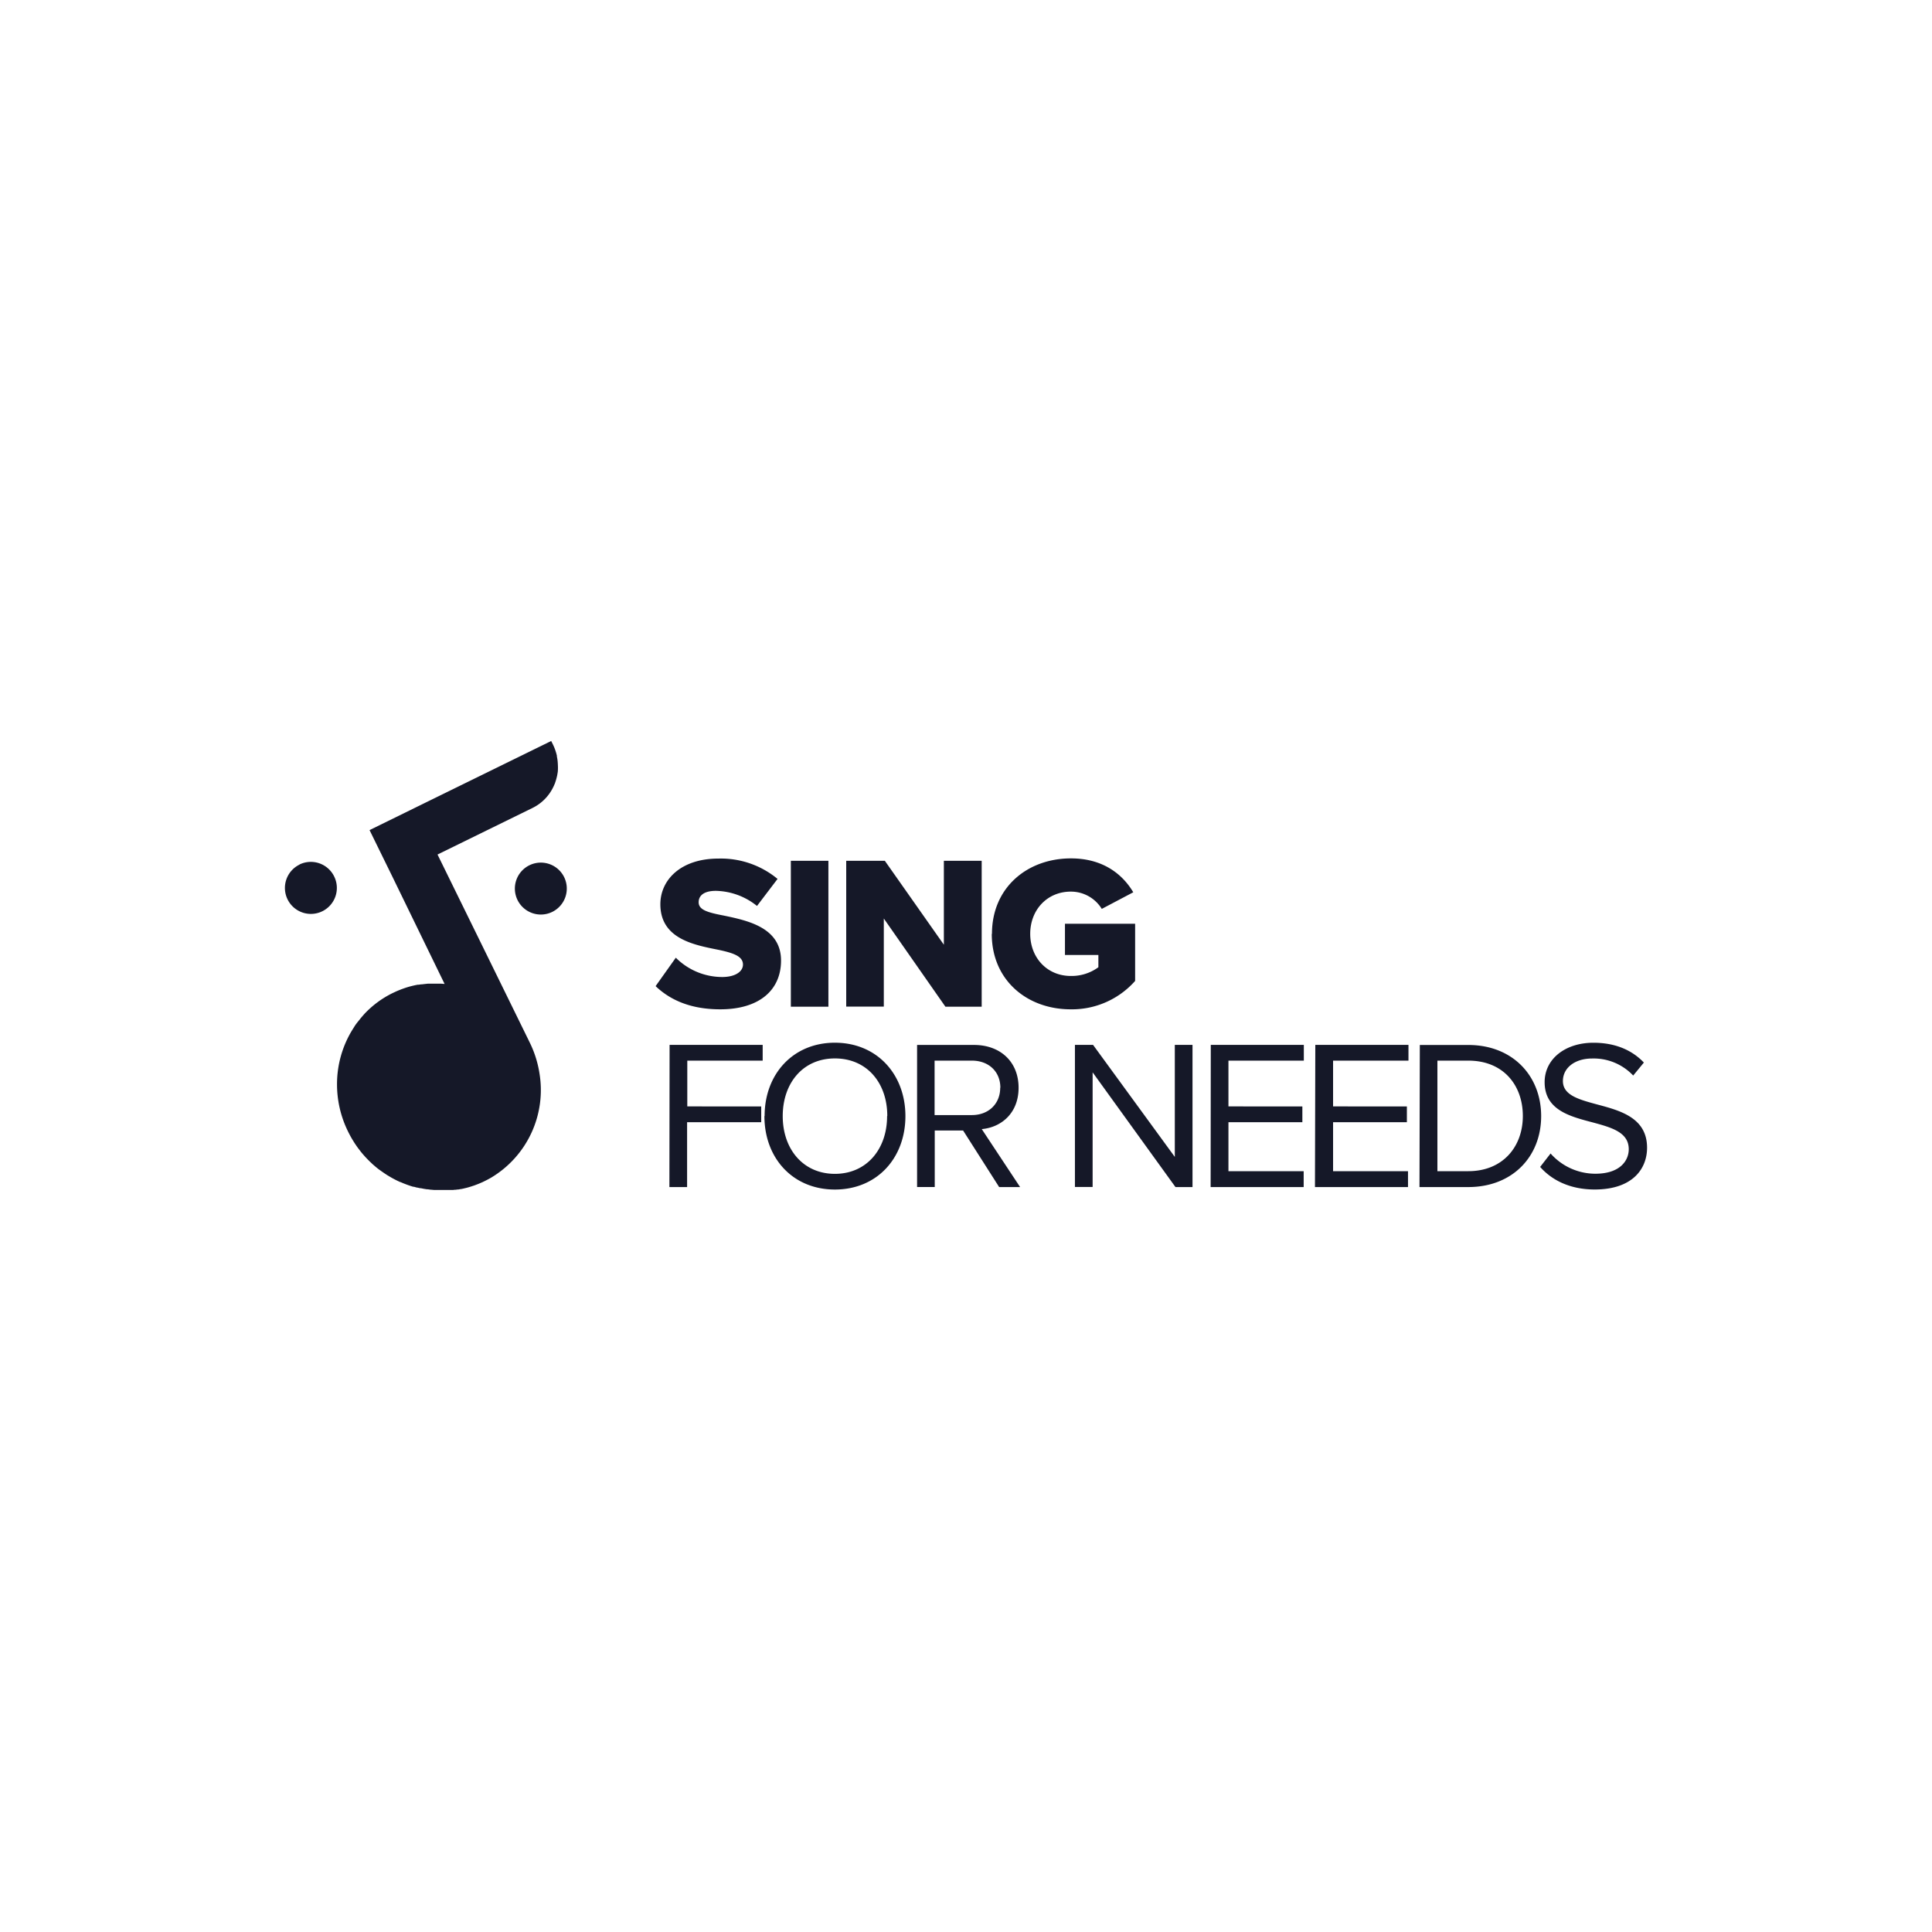 <svg id="Layer_1" data-name="Layer 1" xmlns="http://www.w3.org/2000/svg" viewBox="0 0 500 500"><defs><style>.cls-1{fill:#151828;}</style></defs><title>3d-Main_logo</title><path class="cls-1" d="M127.11,304.77c-.52.3-1.06.59-1.61.86l-.64.31-.21.09-.44.19-.26.11-.4.16-.27.1-.39.15-.28.1-.38.12-.29.1-.38.11-.29.09-.4.11-.27.07-.43.1-.24.06-.57.12-.1,0-.67.12-.22,0-.46.07-.26,0-.42.05-.28,0-.4,0-.28,0-.4,0-.29,0-.39,0h-1.93l-.68,0h-.21l-.81-.07h-.1l-.73-.1-.21,0-.78-.12h0l-.81-.16-.2,0-.7-.16-.12,0-.79-.22-.18,0-.66-.2-.16-.06q-.39-.12-.78-.27l-.14-.05-.65-.25-.18-.07-.77-.33-.07,0-.69-.32-.18-.09c-.5-.25-1-.51-1.48-.79l-.17-.1-.64-.38-.09-.05-.7-.46-.15-.1-.59-.41-.13-.09L98,302.6l-.12-.09-.56-.45-.15-.13-.64-.55-.07-.06-.56-.53-.15-.14q-.61-.6-1.2-1.23l-.14-.16-.51-.57-.07-.09c-.19-.22-.37-.44-.55-.67l-.12-.16-.44-.57-.11-.15c-.17-.23-.34-.47-.5-.71l-.1-.15c-.14-.2-.27-.4-.4-.61a1.74,1.74,0,0,1-.11-.18c-.16-.25-.31-.5-.46-.75l-.06-.11c-.13-.22-.26-.45-.38-.68a2.12,2.12,0,0,1-.11-.21c-.14-.26-.28-.53-.41-.8a27.57,27.57,0,0,1-2.86-12.33,26.89,26.89,0,0,1,3.64-13.46c.33-.55.67-1.09,1-1.62.24-.35.49-.69.75-1s.53-.67.8-1,.56-.65.86-1a25.25,25.25,0,0,1,7.35-5.44h0l.75-.35.24-.11.52-.22.28-.11.5-.2.28-.1.53-.19.24-.08q.78-.26,1.56-.45l.23-.06.56-.13.28-.06.52-.1.28,0,.56-.09.23,0q.8-.1,1.59-.18H111l.56,0h2.5l1,.07L101.56,226.9l-5.92-12.07,18.66-9.16,28.35-13.9h0l.47.95c.19.39.35.77.5,1.17q.13.36.24.72c.1.31.18.63.26.94,0,.08,0,.15,0,.23.07.33.13.67.17,1s.08.85.09,1.28a11.22,11.22,0,0,1,0,1.3c0,.3-.06.59-.11.89a8.78,8.78,0,0,1-.21,1,12,12,0,0,1-.4,1.33c0,.12-.09.24-.14.36s-.22.53-.35.78a11.67,11.67,0,0,1-5.34,5.37l-24.6,12.06,10.64,21.68,13.21,26.94a27.74,27.74,0,0,1,2.21,6.29l.06.28c.08.39.16.79.22,1.18A26.4,26.4,0,0,1,127.11,304.77Zm-49.62-81a6.72,6.72,0,1,0,9,3.07A6.72,6.72,0,0,0,77.49,223.74ZM146,227a6.72,6.72,0,1,0-3.08,9A6.73,6.73,0,0,0,146,227Zm23.67,28.21c3.79,3.62,9.11,6,16.74,6,10.13,0,15.72-5,15.72-12.61,0-8.54-8.59-10.35-14.81-11.65-4.19-.8-6.51-1.47-6.51-3.45,0-1.64,1.25-2.95,4.47-2.95a17.52,17.52,0,0,1,10.63,3.91l5.32-7a23,23,0,0,0-15.33-5.26c-9.67,0-15,5.49-15,11.82,0,8.94,8.71,10.52,14.93,11.77,4,.84,6.45,1.69,6.45,3.84,0,1.81-2,3.22-5.38,3.22a17,17,0,0,1-12-5Zm35,5.32h9.72V222.78h-9.72Zm40,0h9.39V222.78h-9.79v21.71l-15.27-21.71H219V260.5h9.73V237.71Zm12-18.83c0,12,9.16,19.51,20.42,19.51a21.82,21.82,0,0,0,16.68-7.35V239.06H275.61v8.09h8.65v3.17a11.74,11.74,0,0,1-7.12,2.26c-6.17,0-10.52-4.75-10.52-10.91s4.35-10.92,10.52-10.92a9.37,9.37,0,0,1,8,4.47l8.15-4.3c-2.78-4.69-7.87-8.77-16.12-8.77C265.88,222.15,256.72,229.68,256.72,241.67Zm-83.43,65.51h4.58V290.42H197v-4.08H177.87V274.49h19.51v-4.08H173.29Zm24.59-18.36c0,10.86,7.33,19,18.24,19s18.25-8.16,18.25-19-7.39-19-18.25-19S197.88,278,197.88,288.82Zm31.75,0c0,8.55-5.3,14.94-13.51,14.94s-13.5-6.39-13.5-14.94,5.23-14.93,13.5-14.93S229.63,280.23,229.63,288.82Zm29,18.36H264l-9.92-15c5-.44,9.53-4.08,9.53-10.7,0-6.78-4.79-11.08-11.52-11.08H237.34v36.77h4.57V292.57h7.34Zm.27-25.69c0,4.14-3,7.06-7.33,7.06h-9.65V274.49h9.65C255.91,274.49,258.89,277.36,258.89,281.49Zm45.36,25.69h4.41V270.41h-4.58v29l-21.16-29h-4.69v36.77h4.58V277.52Zm9.1,0h24.08V303.1H317.92V290.42h19.13v-4.08H317.92V274.49h19.51v-4.08H313.35Zm27,0h24.08V303.1H345V290.42H364.1v-4.08H345V274.49h19.51v-4.08H340.4Zm27.05,0H380c11.41,0,18.85-7.88,18.85-18.36s-7.44-18.41-18.85-18.41H367.45ZM372,303.1V274.49h8c9.1,0,14.11,6.4,14.11,14.33S388.94,303.1,380,303.1Zm26.59-1.1c3,3.41,7.71,5.84,14.11,5.84,9.92,0,13.56-5.46,13.56-10.8,0-7.72-6.84-9.59-12.85-11.19-4.68-1.27-8.93-2.37-8.93-6.07,0-3.47,3.15-5.84,7.56-5.84a14.05,14.05,0,0,1,10.63,4.41l2.76-3.36c-3.09-3.25-7.44-5.13-13.06-5.13-7.22,0-12.62,4.14-12.62,10.2,0,7.22,6.55,8.87,12.45,10.42,4.85,1.32,9.32,2.53,9.32,6.94,0,2.81-2.1,6.34-8.66,6.34a15.49,15.49,0,0,1-11.57-5.24Z"/></svg>